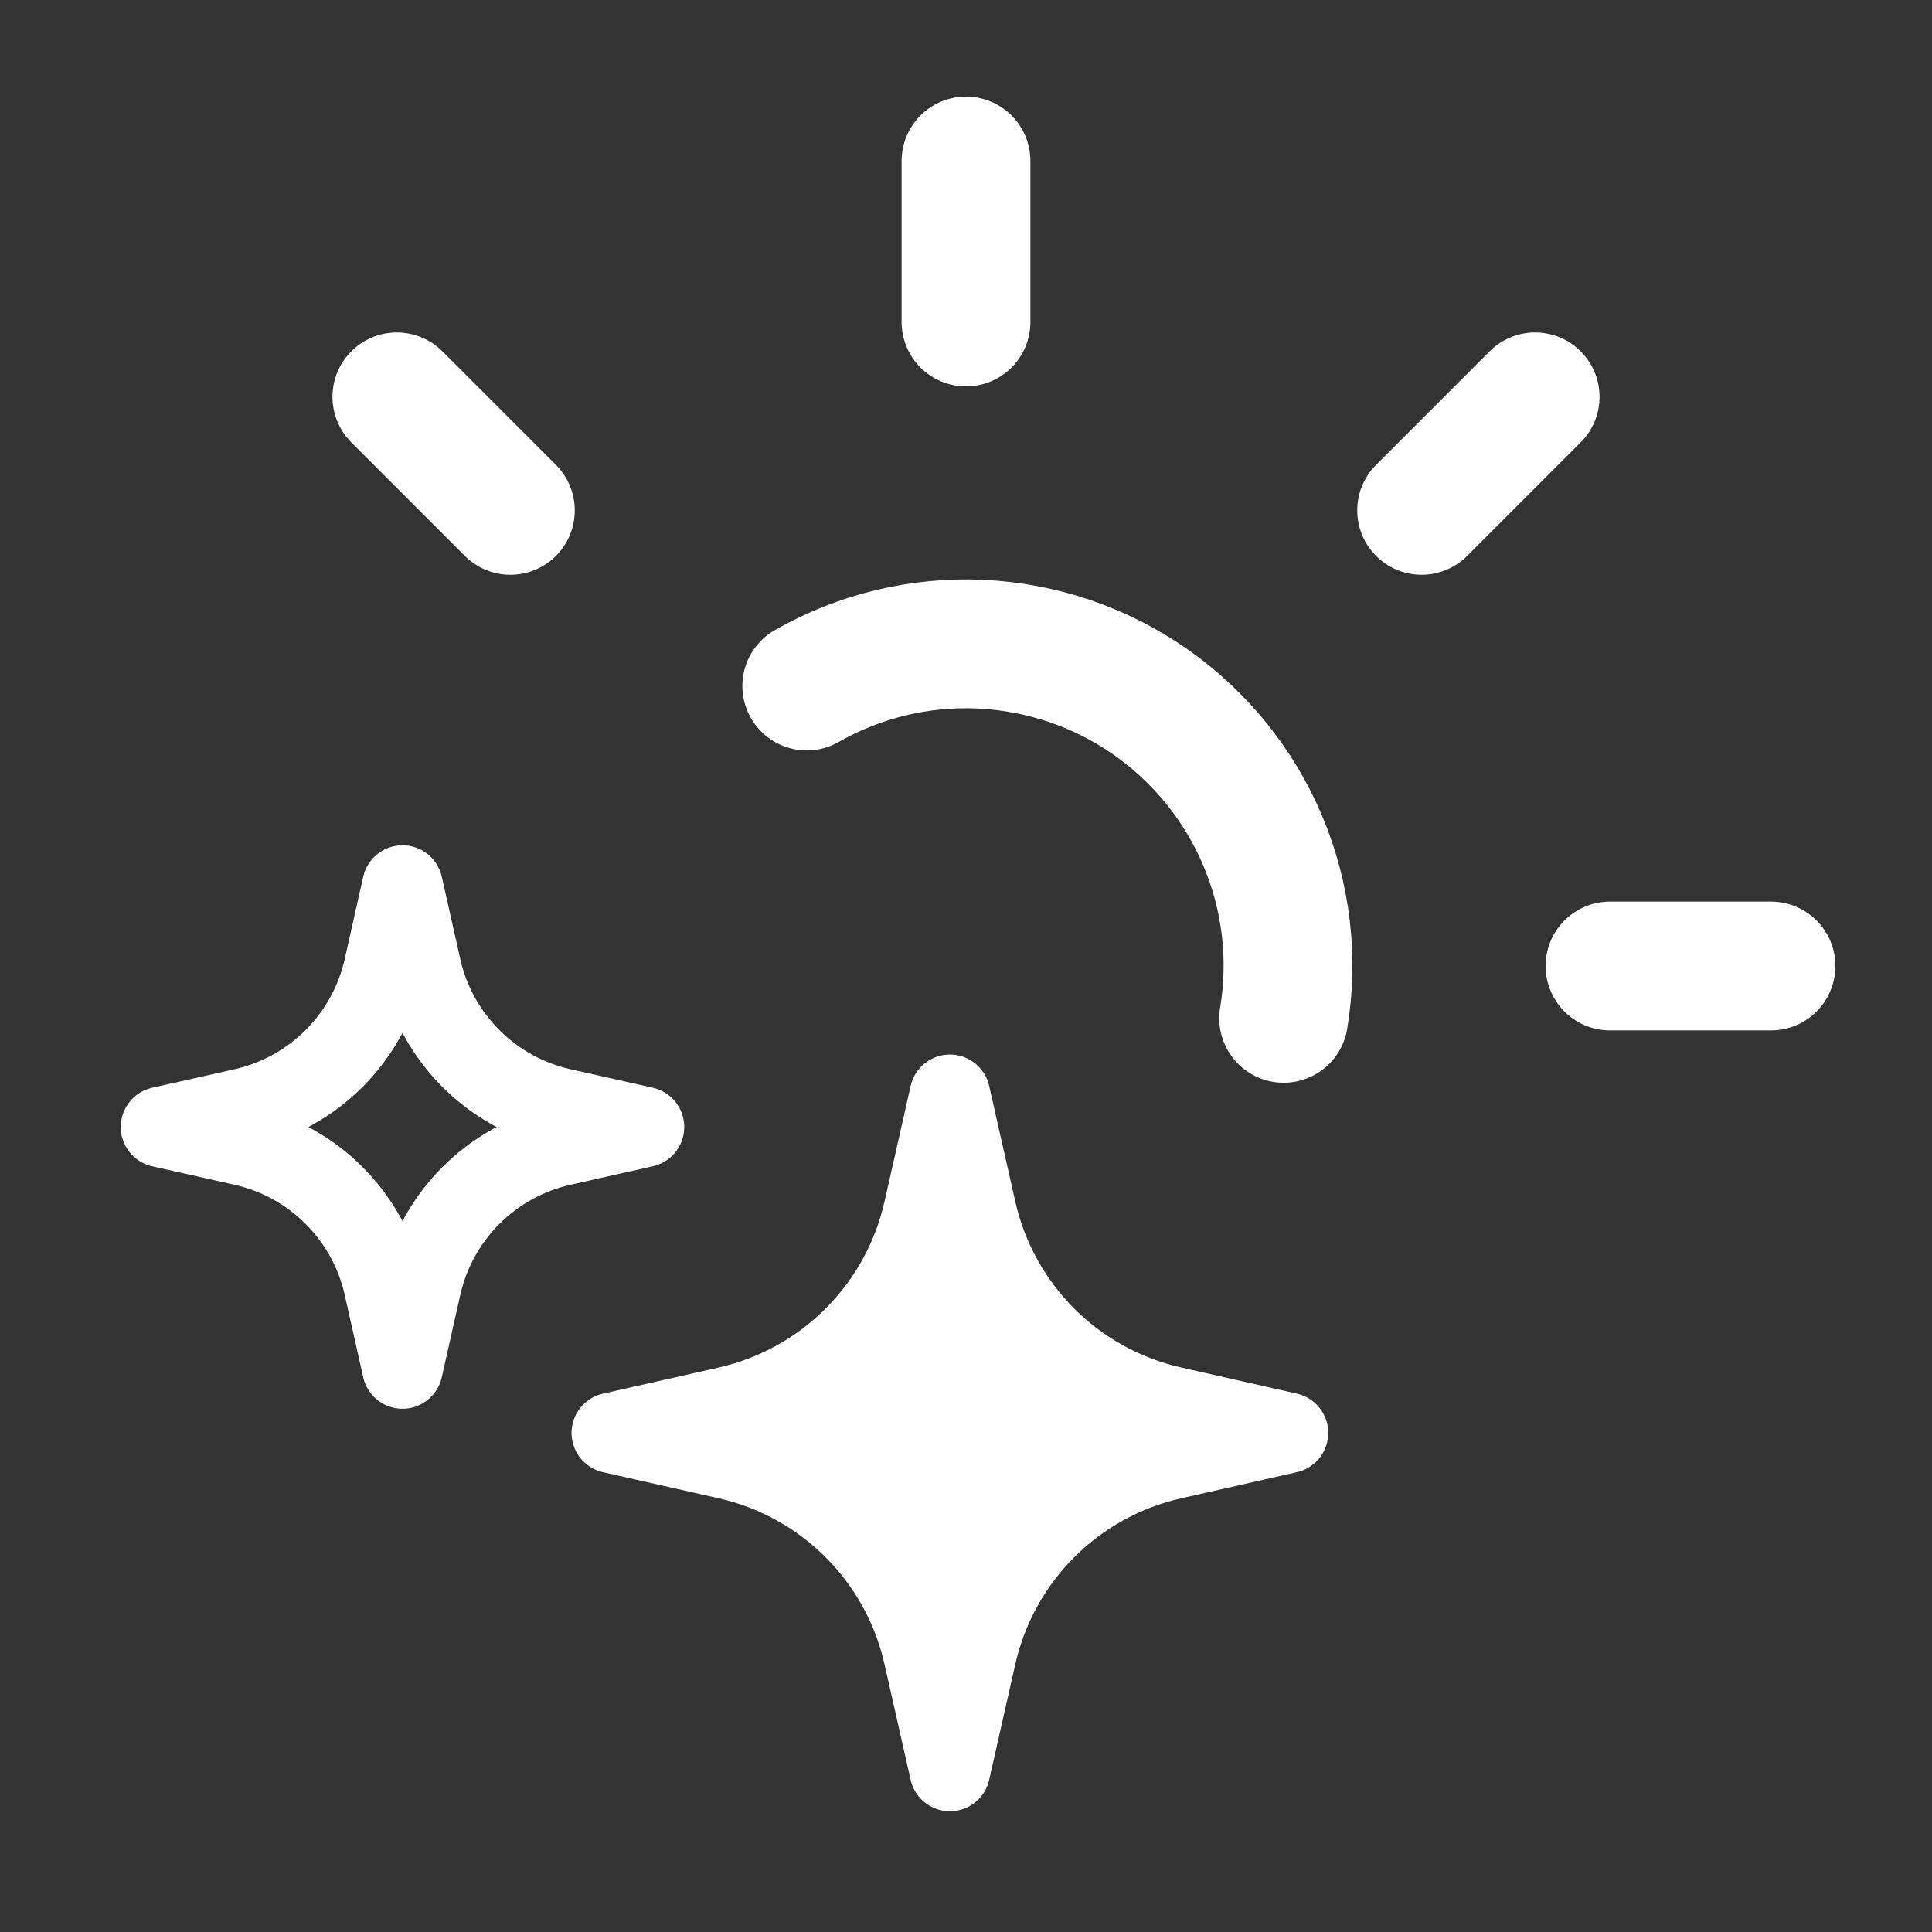 <svg width="12" height="12" viewBox="0 0 12 12" fill="none" xmlns="http://www.w3.org/2000/svg">
<rect x="0" y="0" width="12" height="12" fill="#333333" stroke="none"/>
<g clip-path="url(#clip0_769_5759)">
<path d="M6 1V2M2.465 2.465L3.17 3.17M10 6H11M9.535 2.465L8.83 3.17M7.973 6.325C8.035 5.952 7.99 5.57 7.843 5.222C7.696 4.874 7.453 4.574 7.143 4.358C6.833 4.142 6.469 4.019 6.091 4.001C5.714 3.984 5.339 4.074 5.011 4.261" stroke="white" stroke-width="0.8" stroke-linecap="round" stroke-linejoin="round"/>
<path d="M5.9 11L6.062 10.283C6.199 9.674 6.674 9.199 7.283 9.062L8 8.9L7.283 8.738C6.674 8.601 6.199 8.126 6.062 7.517L5.9 6.8L5.738 7.517C5.601 8.126 5.126 8.601 4.518 8.738L3.8 8.9L4.518 9.062C5.126 9.199 5.601 9.674 5.738 10.283L5.9 11Z" fill="white" stroke="white" stroke-width="0.5" stroke-linejoin="round"/>
<path d="M2.5 8.5L2.615 7.988C2.713 7.553 3.053 7.213 3.488 7.115L4 7L3.488 6.885C3.053 6.787 2.713 6.447 2.615 6.012L2.5 5.5L2.385 6.012C2.287 6.447 1.947 6.787 1.512 6.885L1 7L1.512 7.115C1.947 7.213 2.287 7.553 2.385 7.988L2.5 8.5Z" stroke="white" stroke-width="0.5" stroke-linejoin="round"/>
</g>
<defs>
<clipPath id="clip0_769_5759">
<rect width="12" height="12" fill="white"/>
</clipPath>
</defs>
</svg>
